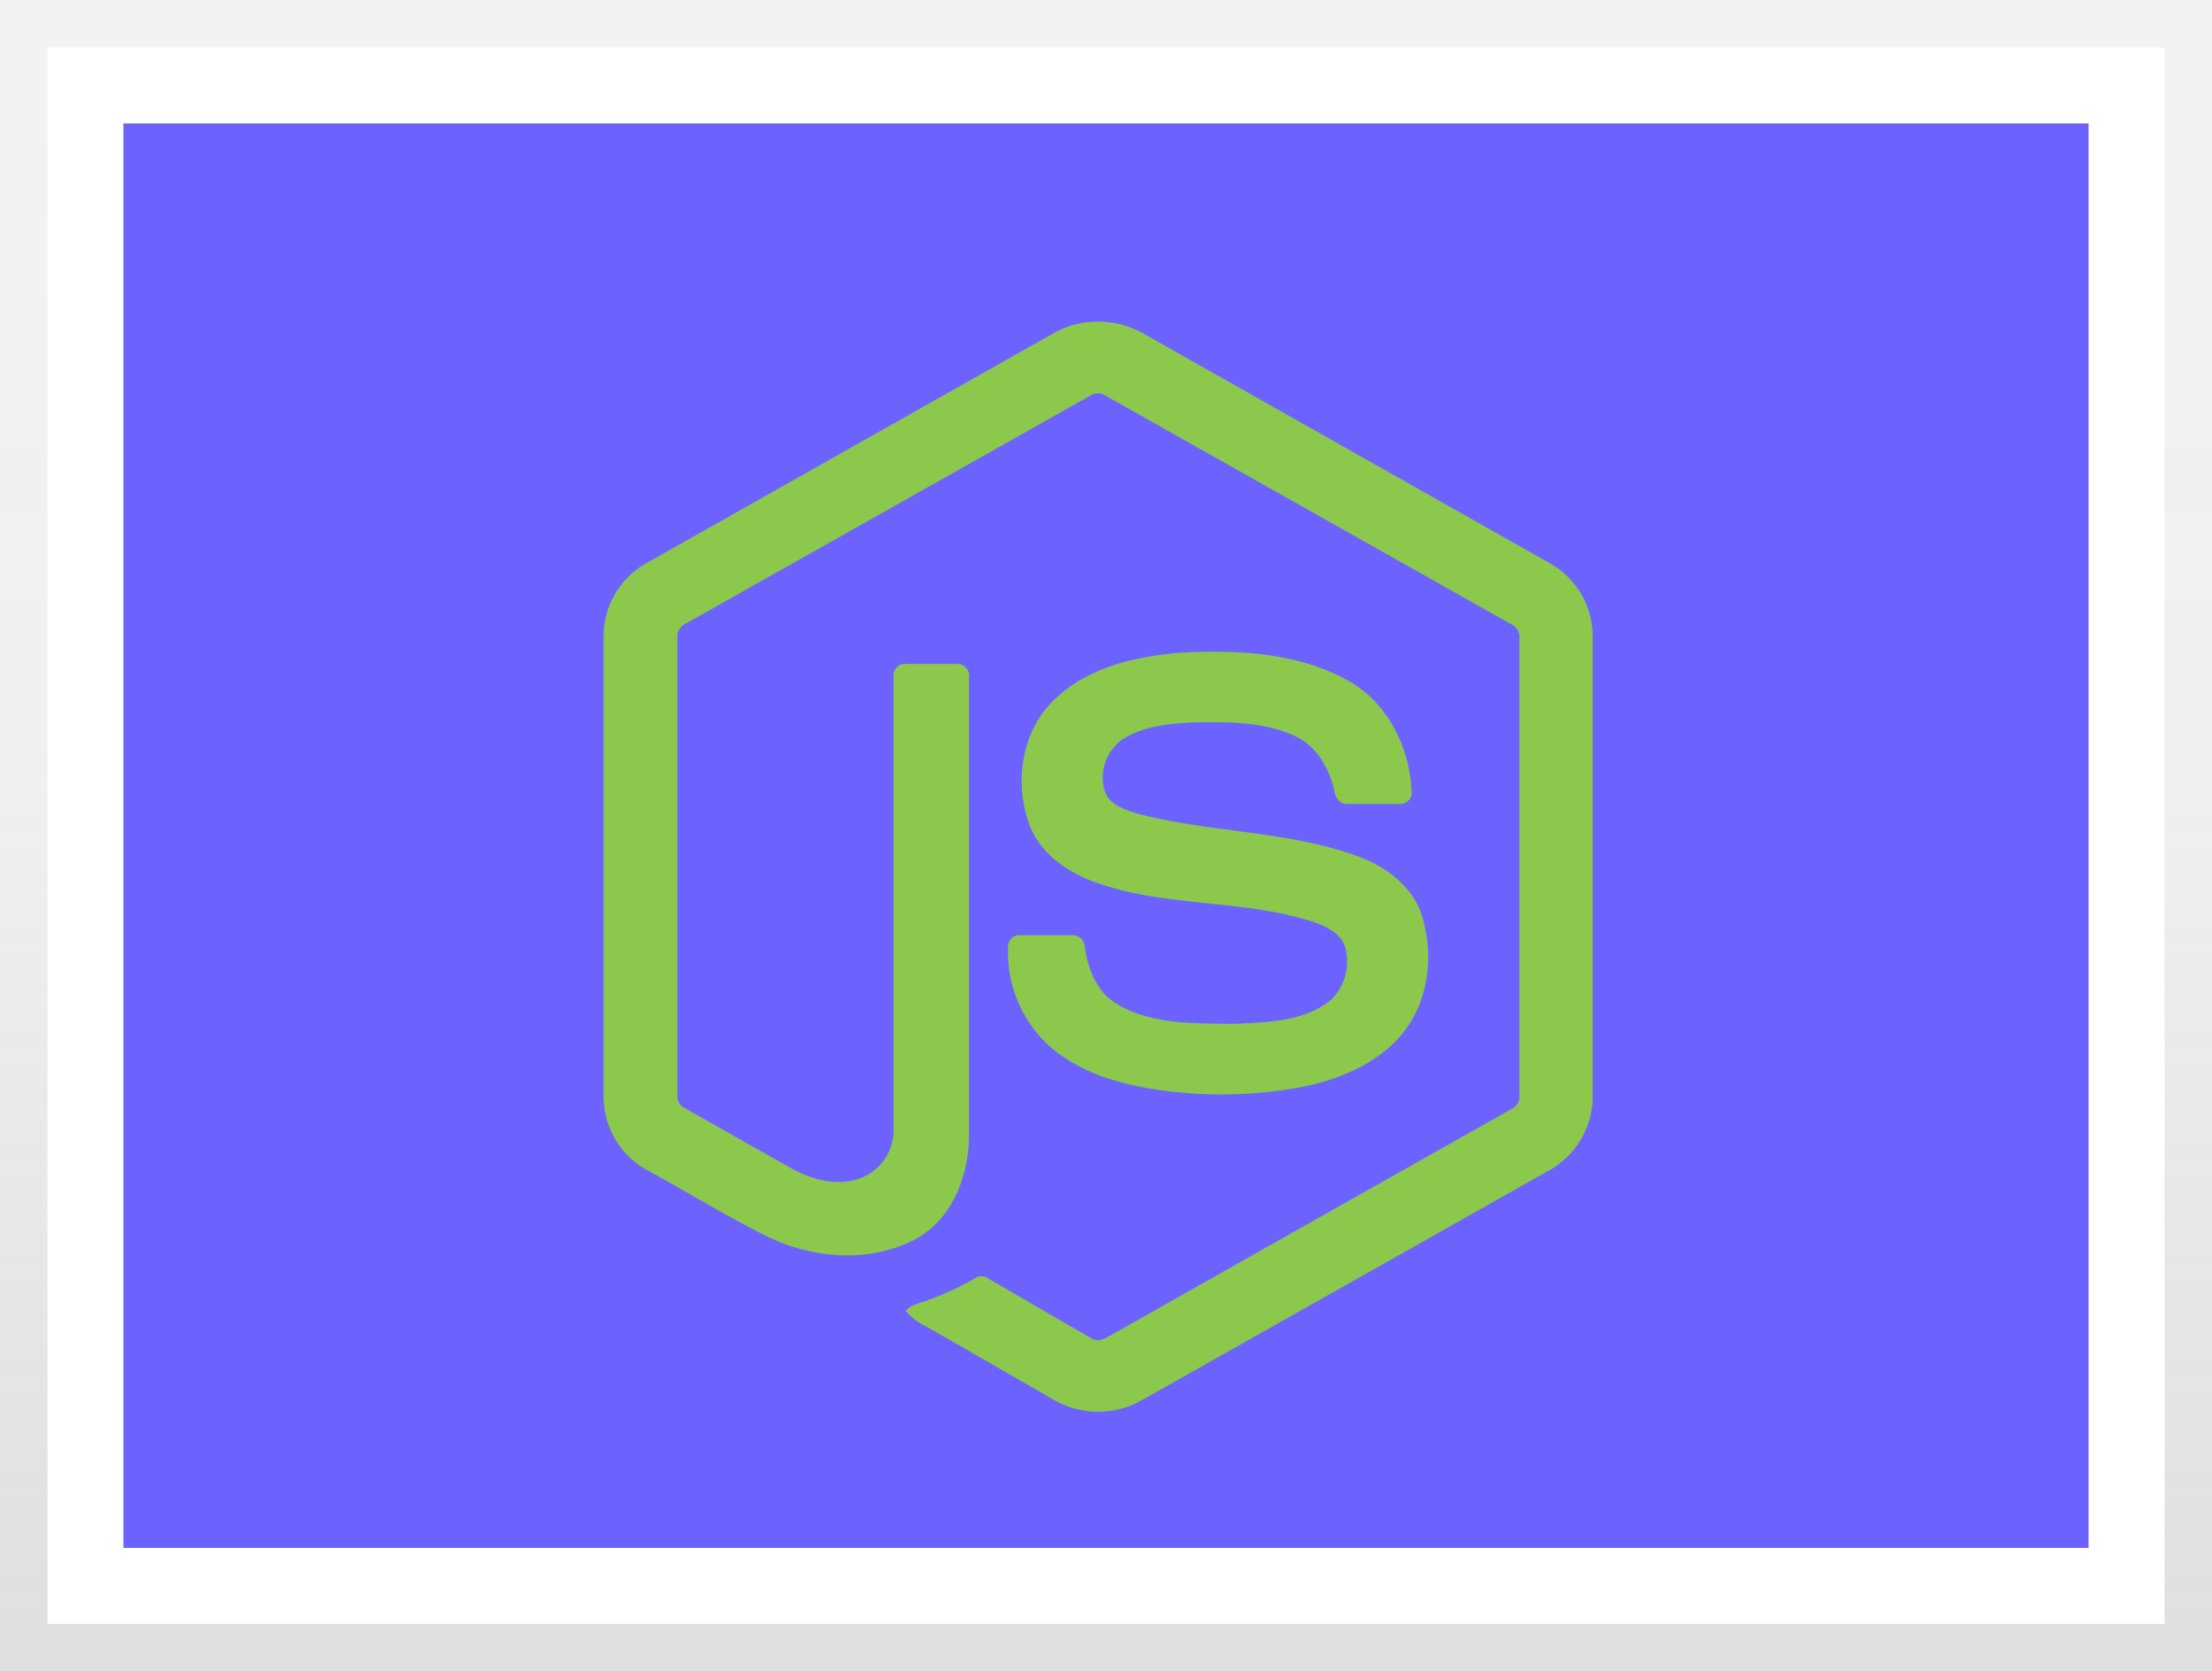 <svg xmlns="http://www.w3.org/2000/svg" xmlns:xlink="http://www.w3.org/1999/xlink" viewBox="0 0 284.09 214.59"><defs><style>.cls-1{fill:url(#linear-gradient);}.cls-2{fill:#fff;}.cls-3{fill:#6c63ff;}.cls-4{fill:#8cc84b;}</style><linearGradient id="linear-gradient" x1="142.05" y1="6" x2="142.05" y2="220.59" gradientTransform="matrix(1, 0, 0, -1, 0, 220.59)" gradientUnits="userSpaceOnUse"><stop offset="0" stop-color="gray" stop-opacity="0.25"/><stop offset="0.54" stop-color="gray" stop-opacity="0.12"/><stop offset="1" stop-color="gray" stop-opacity="0.1"/></linearGradient></defs><g id="Layer_2" data-name="Layer 2"><g id="e8aabfee-d00f-44c0-b6f7-c40294f8dfa6"><rect class="cls-1" width="284.09" height="214.59"/><rect class="cls-2" x="6.1" y="6.1" width="271.9" height="202.4"/><rect class="cls-3" x="15.85" y="15.85" width="252.39" height="182.89"/><path class="cls-4" d="M135.31,42.78a11.77,11.77,0,0,1,11.46,0q26.17,14.79,52.34,29.57a10.77,10.77,0,0,1,5.44,9.28v59.3a10.87,10.87,0,0,1-5.85,9.48q-26.07,14.72-52.15,29.42a11.39,11.39,0,0,1-11.58-.32l-15.65-9a9.11,9.11,0,0,1-3-2.17c.67-.9,1.86-1,2.82-1.4a35.71,35.71,0,0,0,6.17-2.88,1.44,1.44,0,0,1,1.61.1c4.46,2.55,8.88,5.18,13.35,7.71.95.55,1.92-.18,2.74-.63q25.59-14.46,51.2-28.9a1.69,1.69,0,0,0,.93-1.67q0-29.34,0-58.69A1.83,1.83,0,0,0,194,80.1l-52-29.29a1.83,1.83,0,0,0-2,0l-52,29.3A1.81,1.81,0,0,0,87,81.93v58.7a1.66,1.66,0,0,0,.94,1.64c4.63,2.63,9.26,5.23,13.88,7.84,2.61,1.4,5.81,2.24,8.68,1.16a6.58,6.58,0,0,0,4.26-6.18c0-19.45,0-38.9,0-58.35a1.47,1.47,0,0,1,1.59-1.5c2.23,0,4.45,0,6.67,0A1.53,1.53,0,0,1,124.45,87c0,19.57,0,39.14,0,58.72,0,5.21-2.14,10.89-7,13.44-5.94,3.08-13.29,2.43-19.16-.53-5.08-2.53-9.93-5.53-14.93-8.25a10.83,10.83,0,0,1-5.84-9.48V81.63a10.78,10.78,0,0,1,5.63-9.4Z"/><path class="cls-4" d="M150.48,83.87c7.58-.49,15.7-.29,22.52,3.44,5.28,2.86,8.21,8.87,8.31,14.74a1.59,1.59,0,0,1-1.73,1.17c-2.2,0-4.4,0-6.6,0-.94,0-1.48-.83-1.6-1.65-.63-2.81-2.16-5.59-4.8-6.94-4.06-2-8.76-1.93-13.19-1.89-3.23.17-6.7.45-9.44,2.35a6,6,0,0,0-2,6.68c.71,1.68,2.65,2.22,4.23,2.72,9.14,2.39,18.82,2.15,27.79,5.3,3.71,1.28,7.34,3.77,8.61,7.66,1.66,5.21.93,11.43-2.77,15.61-3,3.44-7.38,5.31-11.75,6.33a56.06,56.06,0,0,1-17.72.75c-5.55-.63-11.32-2.09-15.6-5.86a16.36,16.36,0,0,1-5.27-12.91,1.47,1.47,0,0,1,1.62-1.3c2.22,0,4.43,0,6.65,0a1.54,1.54,0,0,1,1.58,1.53c.41,2.68,1.42,5.49,3.75,7.07,4.5,2.91,10.15,2.71,15.31,2.79,4.27-.19,9.06-.25,12.55-3.07a6.91,6.91,0,0,0,1.88-6.62c-.53-2-2.58-2.87-4.34-3.47-9-2.85-18.81-1.81-27.74-5-3.63-1.28-7.14-3.71-8.53-7.43-1.94-5.27-1.05-11.8,3-15.84s9.75-5.56,15.23-6.11Z"/></g></g></svg>